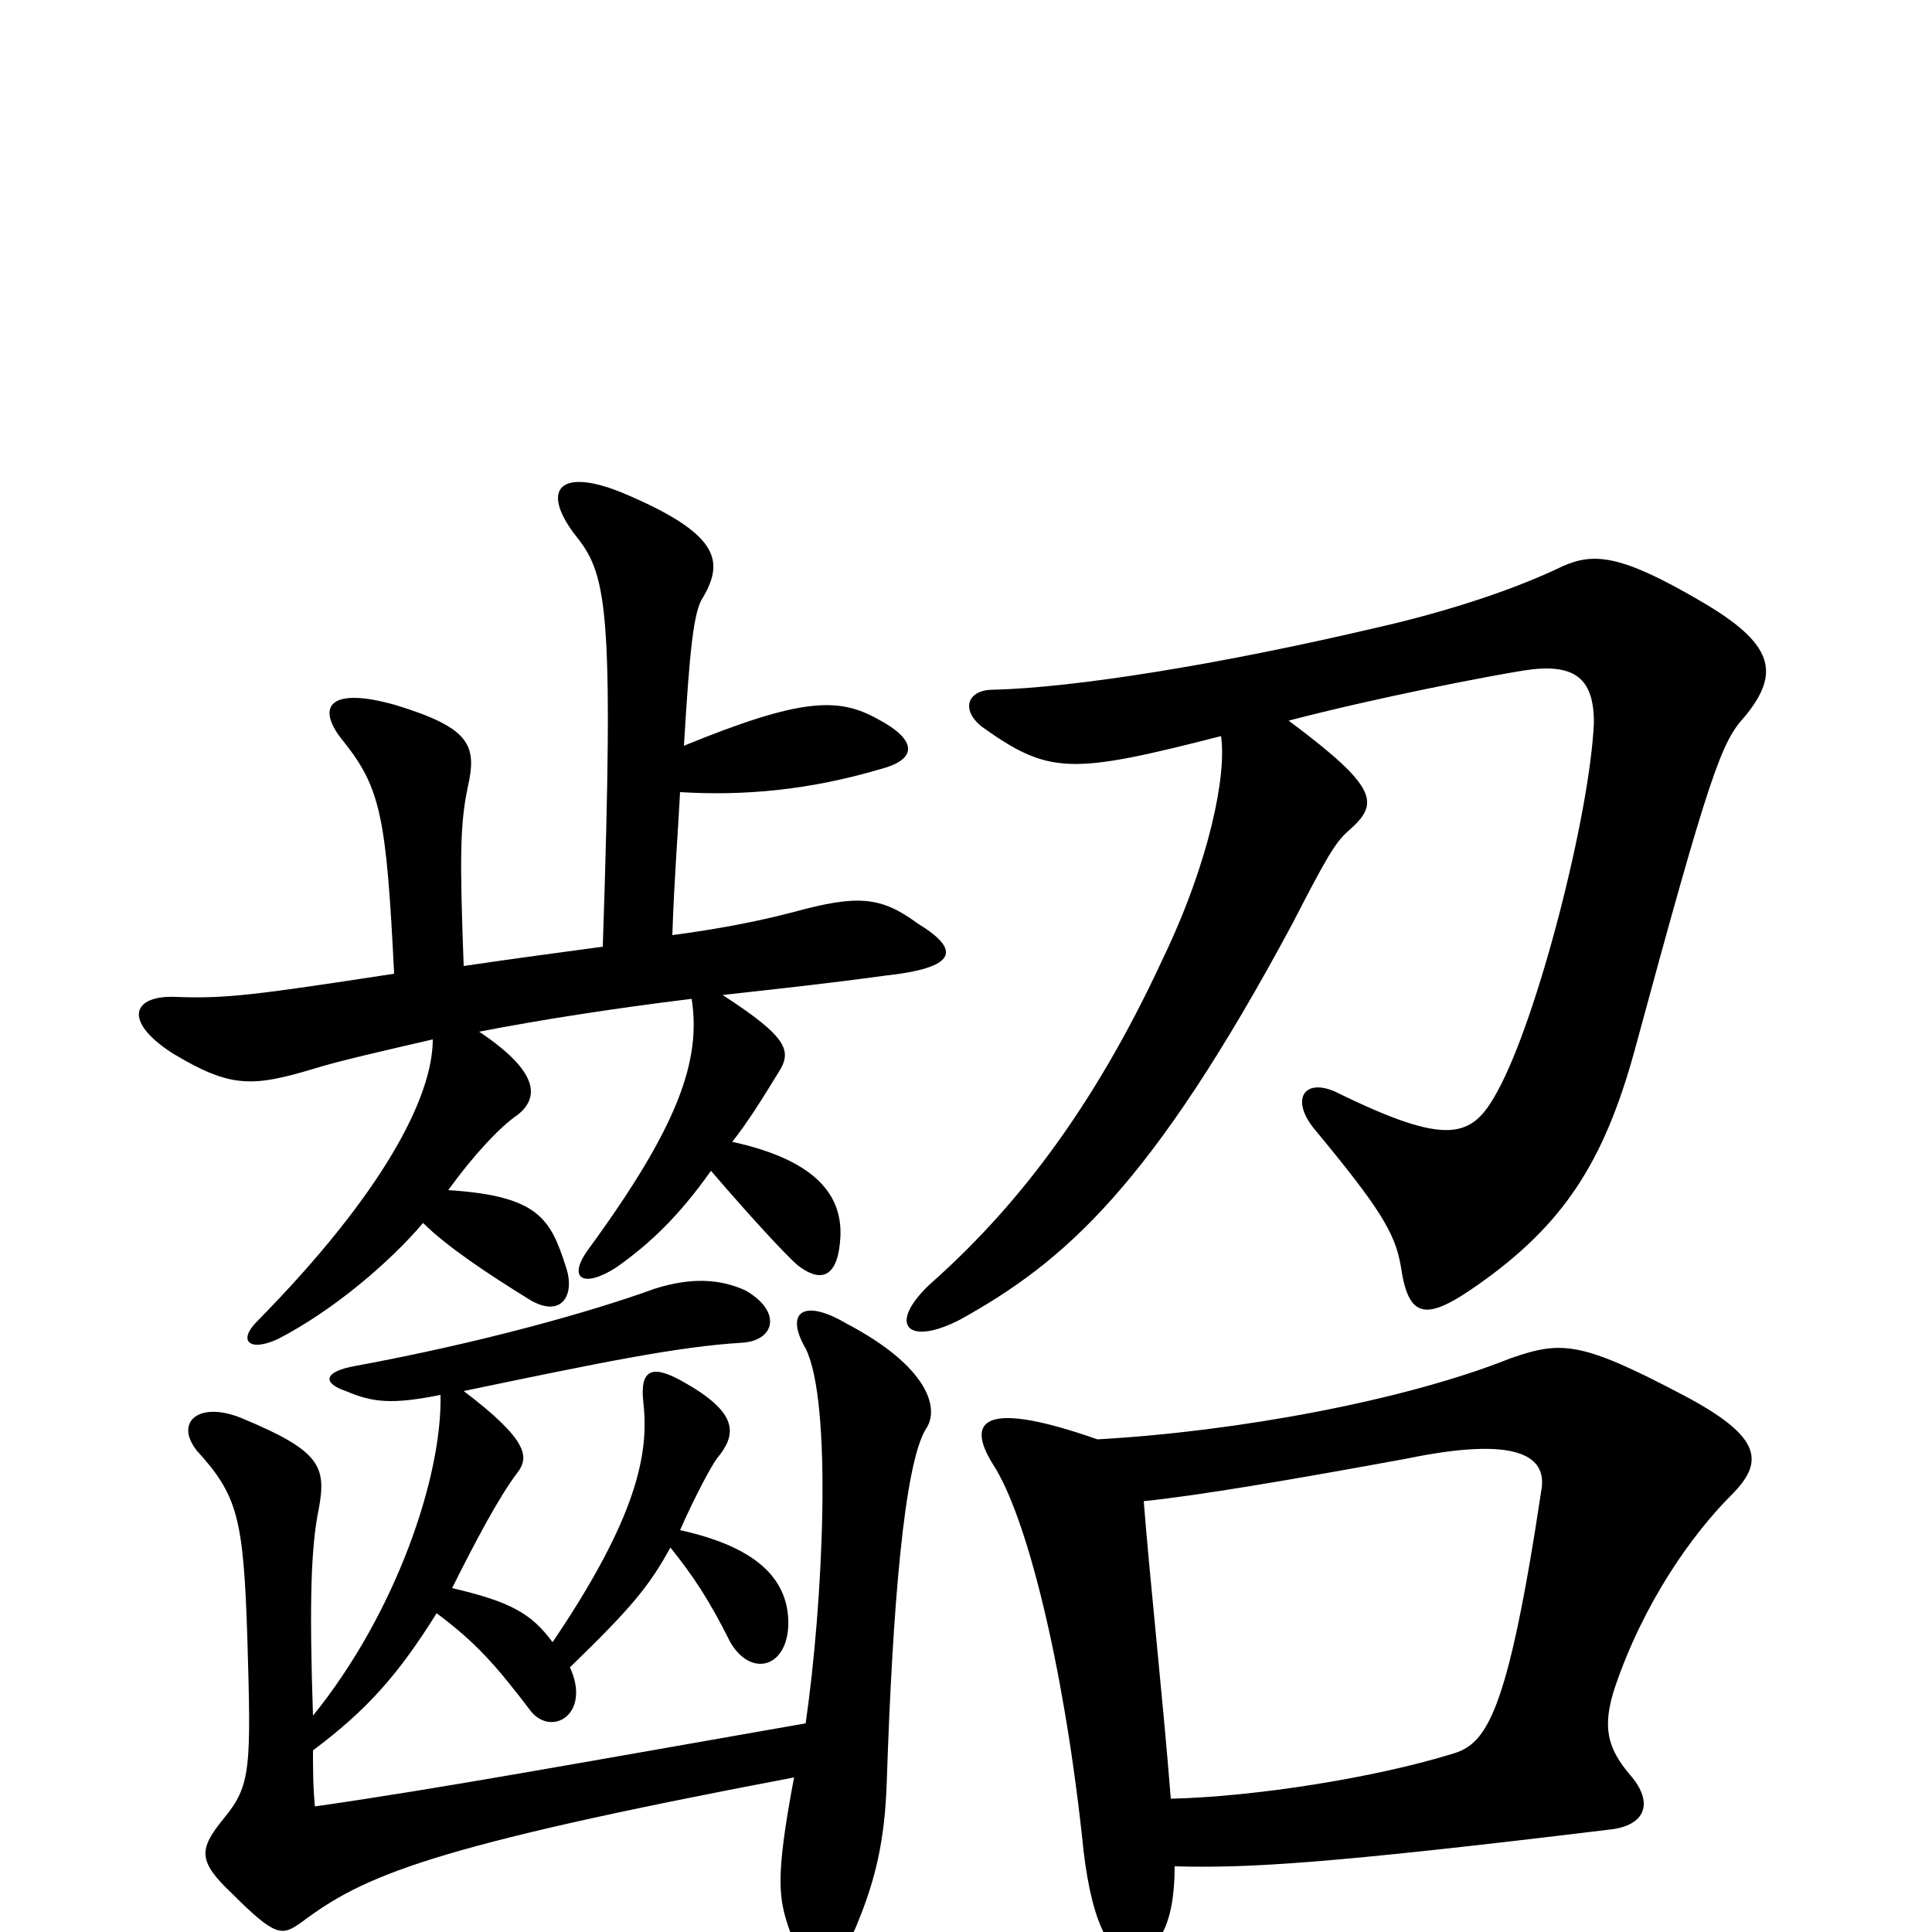 <svg xmlns="http://www.w3.org/2000/svg" viewBox="0 -1000 1000 1000">
	<path fill="#000000" d="M667 -627C713 -639 770 -650 789 -653C815 -657 825 -649 825 -626C823 -579 796 -473 775 -435C762 -411 750 -406 691 -435C675 -442 668 -431 680 -416C714 -375 722 -362 725 -345C729 -317 738 -316 765 -335C809 -366 830 -398 846 -456C885 -600 891 -616 903 -629C922 -652 918 -667 880 -689C839 -713 825 -714 809 -707C780 -693 743 -682 712 -675C631 -656 556 -644 514 -643C501 -643 497 -633 508 -624C543 -599 554 -599 632 -619C635 -599 626 -554 602 -504C565 -424 524 -373 481 -335C459 -314 470 -303 497 -317C551 -347 596 -386 669 -522C686 -555 691 -564 698 -570C714 -584 714 -592 667 -627ZM568 -255C511 -275 499 -266 514 -242C531 -216 550 -141 560 -50C564 -7 574 14 587 12C599 10 608 -3 608 -34C645 -33 685 -35 833 -53C852 -55 856 -67 844 -81C832 -95 829 -106 836 -127C851 -171 876 -206 896 -226C913 -243 913 -256 871 -278C818 -306 808 -306 782 -297C727 -275 640 -259 568 -255ZM606 -69C602 -120 595 -184 592 -223C621 -226 668 -234 728 -245C786 -257 800 -246 798 -230C780 -110 769 -97 751 -92C712 -80 650 -70 606 -69ZM295 -137C327 -168 336 -179 347 -199C359 -184 367 -172 378 -150C389 -131 409 -137 408 -162C407 -182 393 -199 352 -208C359 -224 368 -241 371 -245C381 -257 383 -268 355 -284C338 -294 331 -292 333 -274C336 -248 330 -215 286 -150C275 -165 264 -171 234 -178C245 -200 258 -225 268 -238C274 -246 273 -255 240 -280C312 -295 351 -303 384 -305C401 -306 405 -321 386 -332C373 -338 358 -339 339 -333C306 -321 249 -305 184 -293C167 -290 167 -284 179 -280C193 -274 203 -273 228 -278C229 -236 205 -165 162 -112C160 -171 161 -200 165 -219C169 -241 166 -249 125 -266C103 -275 90 -264 102 -249C123 -226 126 -214 128 -153C130 -85 130 -76 116 -59C103 -43 102 -37 120 -20C143 3 146 2 156 -5C188 -29 221 -44 411 -80C401 -27 403 -17 409 0C417 20 435 19 444 -5C453 -27 458 -47 459 -78C462 -169 468 -241 479 -260C487 -271 480 -293 438 -315C416 -328 406 -321 417 -302C431 -274 426 -170 417 -108C297 -87 226 -74 163 -65C162 -75 162 -85 162 -94C190 -115 206 -133 226 -165C246 -150 256 -139 275 -114C286 -101 306 -113 295 -137ZM352 -590C385 -588 419 -591 456 -602C475 -607 475 -617 454 -628C434 -639 415 -639 354 -614C357 -664 359 -684 364 -691C375 -710 372 -724 322 -745C290 -758 280 -747 297 -724C314 -703 318 -690 312 -510C290 -507 267 -504 240 -500C238 -554 238 -573 242 -592C247 -614 244 -623 205 -635C170 -645 163 -634 178 -616C197 -592 200 -577 204 -496C132 -485 117 -483 91 -484C69 -485 63 -472 89 -455C119 -437 130 -437 163 -447C176 -451 198 -456 224 -462C224 -432 198 -382 133 -316C123 -306 129 -300 144 -307C173 -322 202 -347 219 -367C231 -355 252 -341 273 -328C290 -317 298 -329 293 -344C285 -369 279 -381 232 -384C245 -402 259 -417 268 -423C278 -431 281 -444 248 -466C279 -472 317 -478 358 -483C363 -451 351 -417 305 -354C293 -338 302 -333 319 -344C336 -356 351 -370 368 -394C386 -373 406 -351 413 -345C426 -335 434 -340 435 -360C436 -383 420 -400 379 -409C387 -419 395 -432 403 -445C410 -456 408 -463 374 -485C401 -488 429 -491 458 -495C495 -499 498 -508 475 -522C456 -536 444 -537 411 -528C392 -523 371 -519 348 -516C349 -546 351 -570 352 -590Z"/>
</svg>